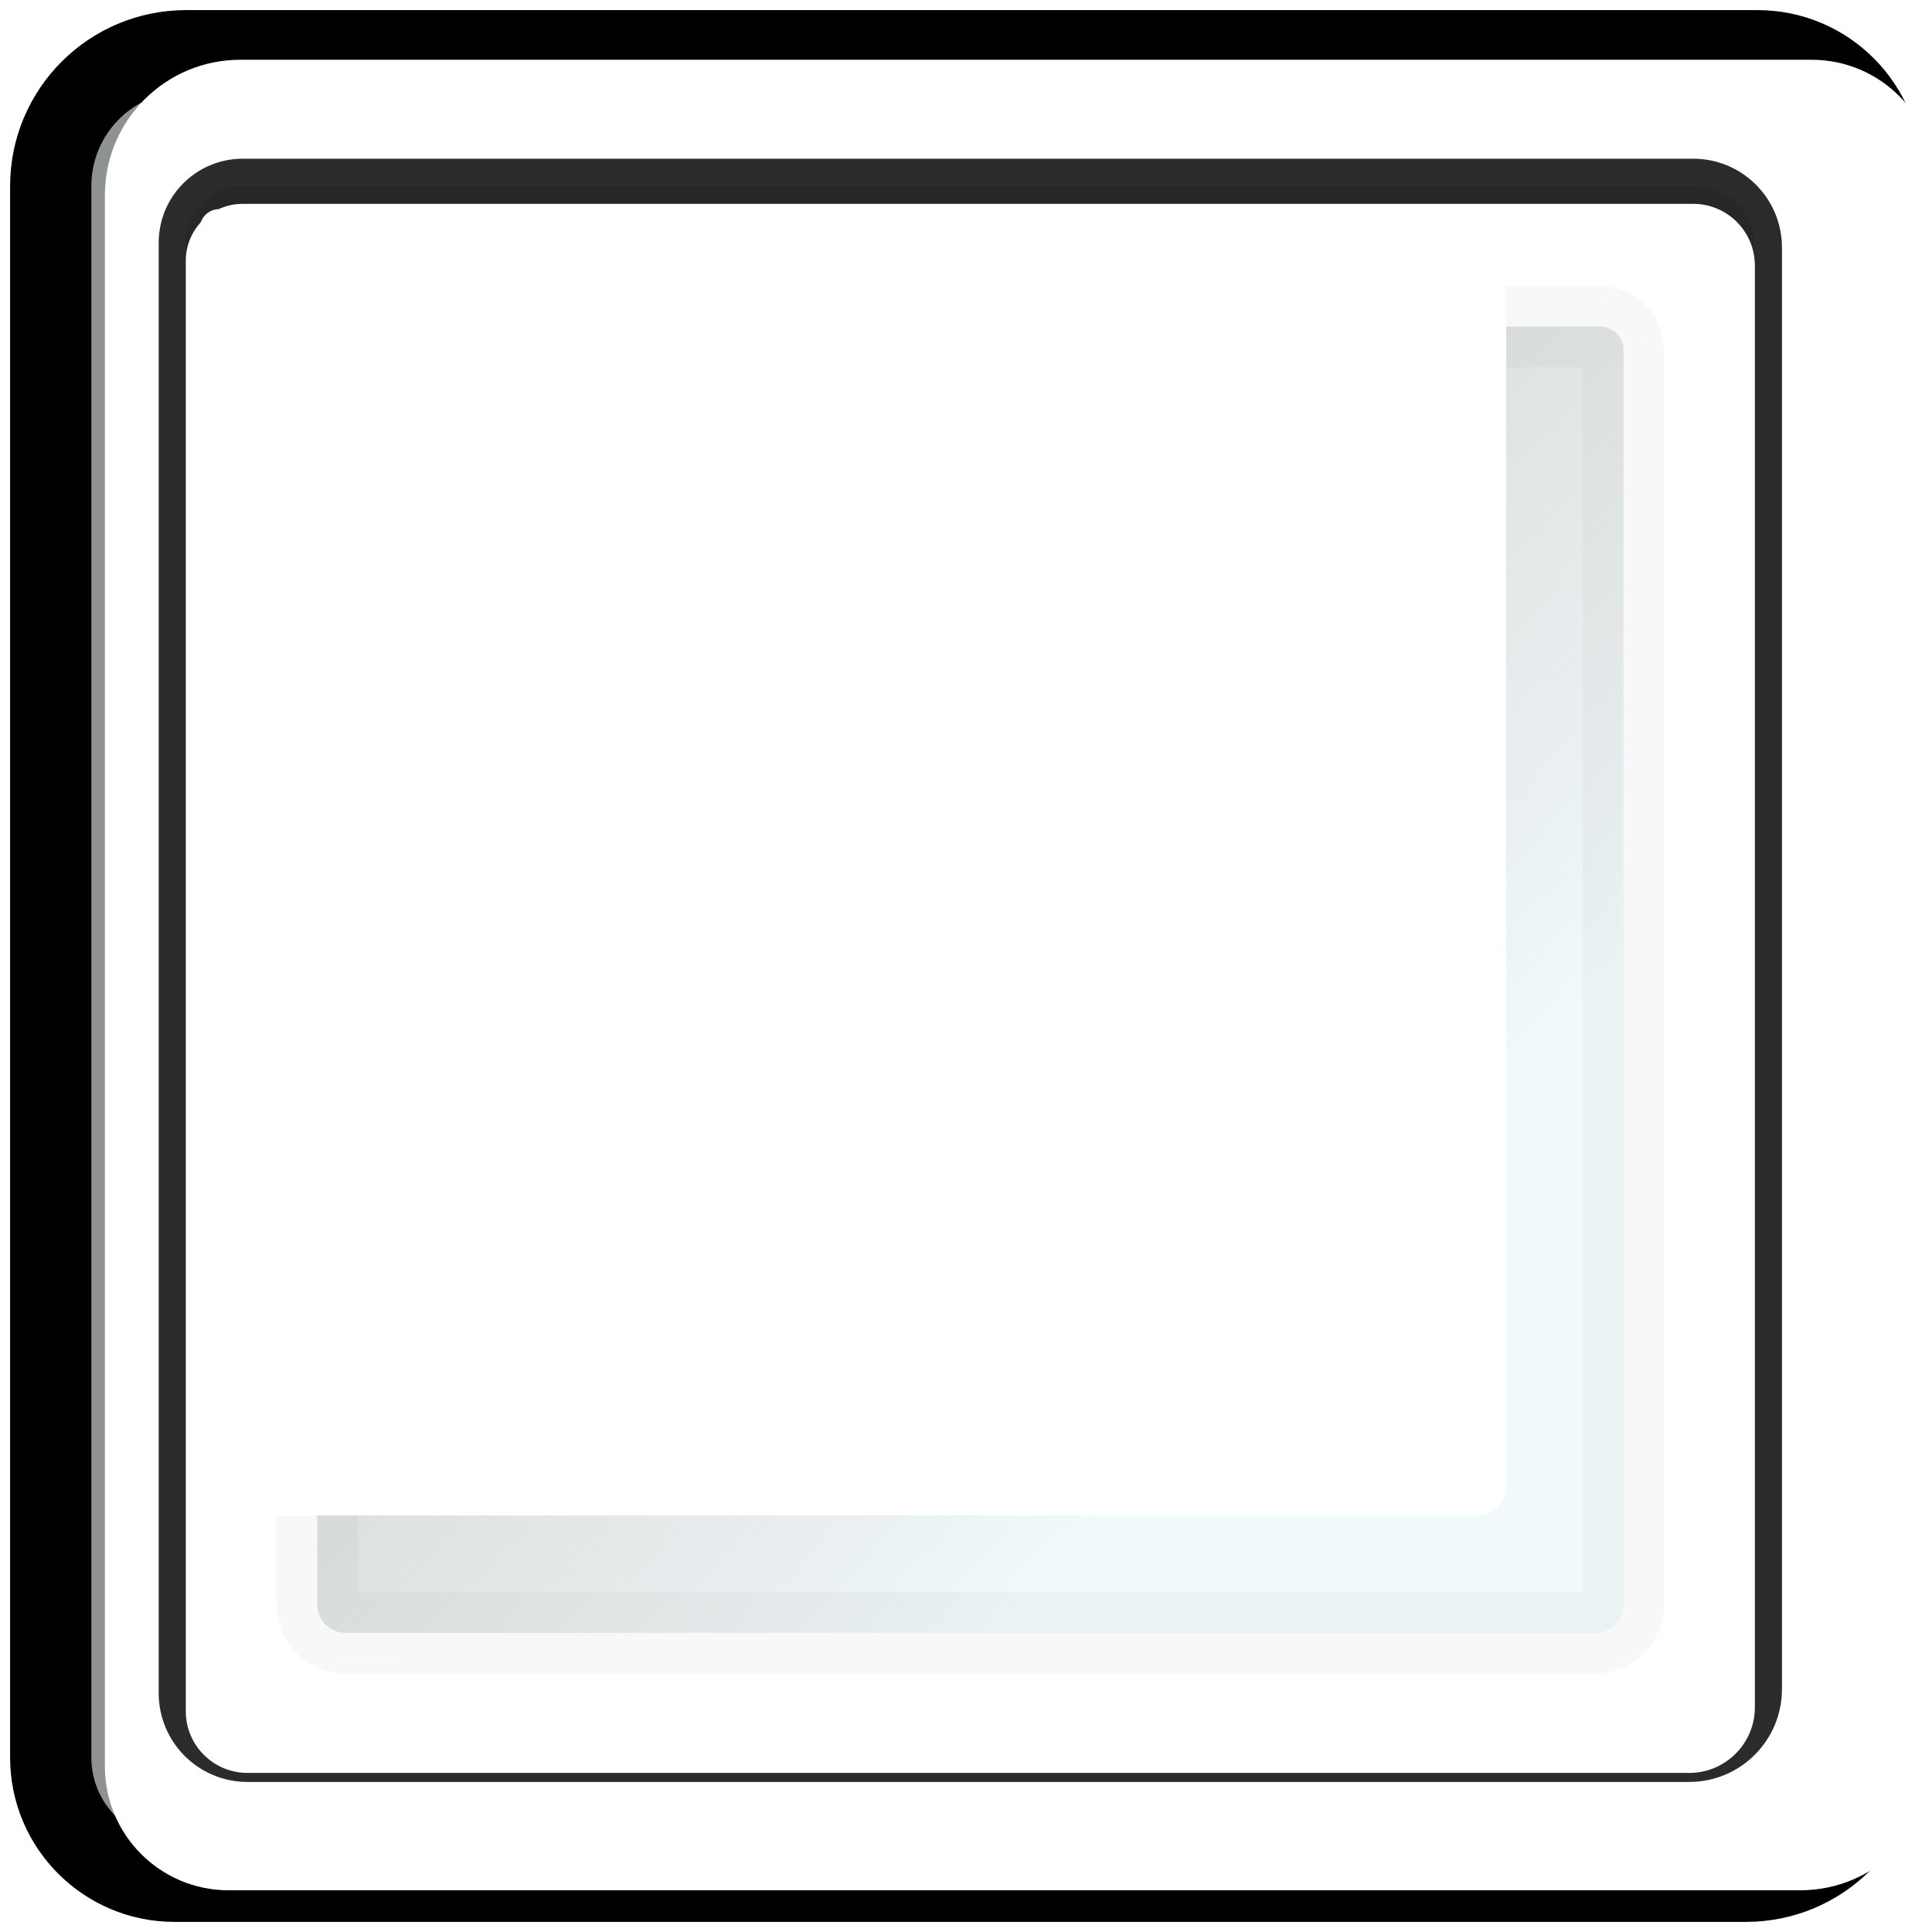 <?xml version="1.0" encoding="UTF-8" standalone="no"?>
<!DOCTYPE svg PUBLIC "-//W3C//DTD SVG 1.1//EN" "http://www.w3.org/Graphics/SVG/1.1/DTD/svg11.dtd">
<svg version="1.1" xmlns="http://www.w3.org/2000/svg" xmlns:xlink="http://www.w3.org/1999/xlink" preserveAspectRatio="xMidYMid meet" viewBox="0 0 214 214" width="214" height="214"><defs><path d="M194.68 5.62C202.24 5.62 208.38 11.76 208.38 19.32C208.38 57.13 208.38 155.84 208.38 193.39C208.38 201.67 201.67 208.38 193.39 208.38C155.84 208.38 57.13 208.38 19.32 208.38C11.76 208.38 5.62 202.24 5.62 194.68C5.62 156.87 5.62 58.16 5.62 20.61C5.62 12.33 12.33 5.62 20.61 5.62C58.16 5.62 156.87 5.62 194.68 5.62Z" id="bppO7aQt9"></path><path d="M187.56 20.58C191.32 20.58 194.38 23.64 194.38 27.41C194.38 60.8 194.38 153.8 194.38 187.11C194.38 191.12 191.12 194.38 187.11 194.38C153.8 194.38 60.8 194.38 27.41 194.38C23.64 194.38 20.58 191.32 20.58 187.56C20.58 154.16 20.58 60.38 20.58 26.88C20.58 23.4 23.4 20.58 26.88 20.58C60.38 20.58 154.16 20.58 187.56 20.58Z" id="c2yvdw6CYK"></path><path d="M177.1 33.32C180.38 33.32 183.04 35.98 183.04 39.25C183.04 68.29 183.04 149.15 183.04 178.1C183.04 181.6 180.2 184.43 176.71 184.43C147.75 184.43 66.9 184.43 37.86 184.43C34.58 184.43 31.93 181.77 31.93 178.49C31.93 149.46 31.93 67.92 31.93 38.79C31.93 35.77 34.38 33.32 37.4 33.32C66.53 33.32 148.07 33.32 177.1 33.32Z" id="bdYg3DSCh"></path><clipPath id="clipb6UzhtHzi"><use xlink:href="#bdYg3DSCh" opacity="1"></use></clipPath><path d="M91.62 36.17C91.62 36.17 112.06 36.17 112.06 36.17C125.61 36.17 162.13 36.17 177.2 36.17C178.65 36.17 179.83 37.34 179.83 38.79C179.83 67.21 179.83 149.42 179.83 177.73C179.83 179.46 178.43 180.86 176.7 180.86C178.78 180.86 155.71 180.86 107.48 180.86C59.25 180.86 36.18 180.86 38.27 180.86C36.54 180.86 35.14 179.46 35.14 177.73C35.14 149.42 35.14 66.8 35.14 38.29C35.14 37.12 36.09 36.17 37.26 36.17C50.17 36.17 80.32 36.17 91.62 36.17Z" id="b7za1qSt70"></path><linearGradient id="gradientd52TheyF" gradientUnits="userSpaceOnUse" x1="44.32" y1="49.82" x2="144.65" y2="143.61"><stop style="stop-color: #b5b3b3;stop-opacity: 0.59" offset="0%"></stop><stop style="stop-color: #f1f9fb;stop-opacity: 1" offset="100%"></stop></linearGradient></defs><g><g><g><g><filter id="shadow7980331" x="-24.38" y="-24.38" width="264.75" height="264.75" filterUnits="userSpaceOnUse" primitiveUnits="userSpaceOnUse"><feFlood></feFlood><feComposite in2="SourceAlpha" operator="in"></feComposite><feGaussianBlur stdDeviation="2.83"></feGaussianBlur><feOffset dx="2" dy="2" result="afterOffset"></feOffset><feFlood flood-color="#000000" flood-opacity="0.14"></feFlood><feComposite in2="afterOffset" operator="in"></feComposite><feMorphology operator="dilate" radius="7"></feMorphology><feComposite in2="SourceAlpha" operator="out"></feComposite></filter><path d="M194.68 5.62C202.24 5.62 208.38 11.76 208.38 19.32C208.38 57.13 208.38 155.84 208.38 193.39C208.38 201.67 201.67 208.38 193.39 208.38C155.84 208.38 57.13 208.38 19.32 208.38C11.76 208.38 5.62 202.24 5.62 194.68C5.62 156.87 5.62 58.16 5.62 20.61C5.62 12.33 12.33 5.62 20.61 5.62C58.16 5.62 156.87 5.62 194.68 5.62Z" id="f2sSkASCKT" fill="white" fill-opacity="1" filter="url(#shadow7980331)"></path></g><use xlink:href="#bppO7aQt9" opacity="1" fill="#8f9292" fill-opacity="1"></use><g><use xlink:href="#bppO7aQt9" opacity="1" fill-opacity="0" stroke="#000000" stroke-width="9" stroke-opacity="1"></use></g><g><filter id="shadow14964687" x="-59.38" y="-59.38" width="338.75" height="333.75" filterUnits="userSpaceOnUse" primitiveUnits="userSpaceOnUse"><feFlood></feFlood><feComposite in2="SourceAlpha" operator="out"></feComposite><feGaussianBlur stdDeviation="4.9"></feGaussianBlur><feOffset dx="6" dy="1" result="afterOffset"></feOffset><feFlood flood-color="#babdbc" flood-opacity="0.8"></feFlood><feComposite in2="afterOffset" operator="in"></feComposite><feMorphology operator="dilate" radius="6"></feMorphology><feComposite in2="SourceAlpha" operator="in"></feComposite></filter><path d="M194.68 5.62C202.24 5.62 208.38 11.76 208.38 19.32C208.38 57.13 208.38 155.84 208.38 193.39C208.38 201.67 201.67 208.38 193.39 208.38C155.84 208.38 57.13 208.38 19.32 208.38C11.76 208.38 5.62 202.24 5.62 194.68C5.62 156.87 5.62 58.16 5.62 20.61C5.62 12.33 12.33 5.62 20.61 5.62C58.16 5.62 156.87 5.62 194.68 5.62Z" id="f6OguuIBFL" fill="white" fill-opacity="1" filter="url(#shadow14964687)"></path></g></g><g><g><filter id="shadow11118164" x="-20.42" y="-20.42" width="255.8" height="255.8" filterUnits="userSpaceOnUse" primitiveUnits="userSpaceOnUse"><feFlood></feFlood><feComposite in2="SourceAlpha" operator="in"></feComposite><feGaussianBlur stdDeviation="4.12"></feGaussianBlur><feOffset dx="0" dy="0" result="afterOffset"></feOffset><feFlood flood-color="#000000" flood-opacity="1"></feFlood><feComposite in2="afterOffset" operator="in"></feComposite><feMorphology operator="dilate" radius="2"></feMorphology><feComposite in2="SourceAlpha" operator="out"></feComposite></filter><path d="M187.56 20.58C191.32 20.58 194.38 23.64 194.38 27.41C194.38 60.8 194.38 153.8 194.38 187.11C194.38 191.12 191.12 194.38 187.11 194.38C153.8 194.38 60.8 194.38 27.41 194.38C23.64 194.38 20.58 191.32 20.58 187.56C20.58 154.16 20.58 60.38 20.58 26.88C20.58 23.4 23.4 20.58 26.88 20.58C60.38 20.58 154.16 20.58 187.56 20.58Z" id="d76UkzziIS" fill="white" fill-opacity="1" filter="url(#shadow11118164)"></path></g><use xlink:href="#c2yvdw6CYK" opacity="1" fill="#d8d5d5" fill-opacity="0.78"></use><g><use xlink:href="#c2yvdw6CYK" opacity="1" fill-opacity="0" stroke="#0b0d0d" stroke-width="6" stroke-opacity="0.87"></use></g><g><filter id="shadow3850563" x="-24.42" y="-24.42" width="263.8" height="265.8" filterUnits="userSpaceOnUse" primitiveUnits="userSpaceOnUse"><feFlood></feFlood><feComposite in2="SourceAlpha" operator="out"></feComposite><feGaussianBlur stdDeviation="4.24"></feGaussianBlur><feOffset dx="0" dy="2" result="afterOffset"></feOffset><feFlood flood-color="#2b2727" flood-opacity="0.36"></feFlood><feComposite in2="afterOffset" operator="in"></feComposite><feMorphology operator="dilate" radius="2"></feMorphology><feComposite in2="SourceAlpha" operator="in"></feComposite></filter><path d="M187.56 20.58C191.32 20.58 194.38 23.64 194.38 27.41C194.38 60.8 194.38 153.8 194.38 187.11C194.38 191.12 191.12 194.38 187.11 194.38C153.8 194.38 60.8 194.38 27.41 194.38C23.64 194.38 20.58 191.32 20.58 187.56C20.58 154.16 20.58 60.38 20.58 26.88C20.58 23.4 23.4 20.58 26.88 20.58C60.38 20.58 154.16 20.58 187.56 20.58Z" id="e1BQRSIHh" fill="white" fill-opacity="1" filter="url(#shadow3850563)"></path></g></g><g><g><filter id="shadow7486216" x="-65.07" y="-63.68" width="345.11" height="345.11" filterUnits="userSpaceOnUse" primitiveUnits="userSpaceOnUse"><feFlood></feFlood><feComposite in2="SourceAlpha" operator="in"></feComposite><feGaussianBlur stdDeviation="6.71"></feGaussianBlur><feOffset dx="0" dy="0" result="afterOffset"></feOffset><feFlood flood-color="#1e302e" flood-opacity="0.58"></feFlood><feComposite in2="afterOffset" operator="in"></feComposite><feMorphology operator="dilate" radius="2"></feMorphology><feComposite in2="SourceAlpha" operator="out"></feComposite></filter><path d="M177.1 33.32C180.38 33.32 183.04 35.98 183.04 39.25C183.04 68.29 183.04 149.15 183.04 178.1C183.04 181.6 180.2 184.43 176.71 184.43C147.75 184.43 66.9 184.43 37.86 184.43C34.58 184.43 31.93 181.77 31.93 178.49C31.93 149.46 31.93 67.92 31.93 38.79C31.93 35.77 34.38 33.32 37.4 33.32C66.53 33.32 148.07 33.32 177.1 33.32Z" id="a5bCP3lo7U" fill="white" fill-opacity="1" filter="url(#shadow7486216)"></path></g><use xlink:href="#bdYg3DSCh" opacity="1" fill="#eaeeee" fill-opacity="0.93"></use><g clip-path="url(#clipb6UzhtHzi)"><use xlink:href="#bdYg3DSCh" opacity="1" fill-opacity="0" stroke="#ffffff" stroke-width="2" stroke-opacity="1"></use></g><g><filter id="shadow4548285" x="-89.07" y="-87.68" width="393.11" height="393.11" filterUnits="userSpaceOnUse" primitiveUnits="userSpaceOnUse"><feFlood></feFlood><feComposite in2="SourceAlpha" operator="out"></feComposite><feGaussianBlur stdDeviation="7.07"></feGaussianBlur><feOffset dx="0" dy="0" result="afterOffset"></feOffset><feFlood flood-color="#000000" flood-opacity="0.14"></feFlood><feComposite in2="afterOffset" operator="in"></feComposite><feMorphology operator="dilate" radius="16"></feMorphology><feComposite in2="SourceAlpha" operator="in"></feComposite></filter><path d="M177.1 33.32C180.38 33.32 183.04 35.98 183.04 39.25C183.04 68.29 183.04 149.15 183.04 178.1C183.04 181.6 180.2 184.43 176.71 184.43C147.75 184.43 66.9 184.43 37.86 184.43C34.58 184.43 31.93 181.77 31.93 178.49C31.93 149.46 31.93 67.92 31.93 38.79C31.93 35.77 34.38 33.32 37.4 33.32C66.53 33.32 148.07 33.32 177.1 33.32Z" id="dQtDCYFG6" fill="white" fill-opacity="1" filter="url(#shadow4548285)"></path></g></g><g><g><filter id="shadow10041725" x="-58.86" y="-57.83" width="341.69" height="340.69" filterUnits="userSpaceOnUse" primitiveUnits="userSpaceOnUse"><feFlood></feFlood><feComposite in2="SourceAlpha" operator="in"></feComposite><feGaussianBlur stdDeviation="6.16"></feGaussianBlur><feOffset dx="9" dy="8" result="afterOffset"></feOffset><feFlood flood-color="#000000" flood-opacity="0.66"></feFlood><feComposite in2="afterOffset" operator="in"></feComposite><feMorphology operator="dilate" radius="4"></feMorphology><feComposite in2="SourceAlpha" operator="out"></feComposite></filter><path d="M91.62 36.17C91.62 36.17 112.06 36.17 112.06 36.17C125.61 36.17 162.13 36.17 177.2 36.17C178.65 36.17 179.83 37.34 179.83 38.79C179.83 67.21 179.83 149.42 179.83 177.73C179.83 179.46 178.43 180.86 176.7 180.86C178.78 180.86 155.71 180.86 107.48 180.86C59.25 180.86 36.18 180.86 38.27 180.86C36.54 180.86 35.14 179.46 35.14 177.73C35.14 149.42 35.14 66.8 35.14 38.29C35.14 37.12 36.09 36.17 37.26 36.17C50.17 36.17 80.32 36.17 91.62 36.17Z" id="a1fu9zNLjE" fill="white" fill-opacity="1" filter="url(#shadow10041725)"></path></g><use xlink:href="#b7za1qSt70" opacity="1" fill="url(#gradientd52TheyF)"></use><g><use xlink:href="#b7za1qSt70" opacity="1" fill-opacity="0" stroke="#000000" stroke-width="9" stroke-opacity="0.03"></use></g><g><filter id="shadow4580690" x="-82.86" y="-81.83" width="393.69" height="393.69" filterUnits="userSpaceOnUse" primitiveUnits="userSpaceOnUse"><feFlood></feFlood><feComposite in2="SourceAlpha" operator="out"></feComposite><feGaussianBlur stdDeviation="6.56"></feGaussianBlur><feOffset dx="-13" dy="-13" result="afterOffset"></feOffset><feFlood flood-color="#c8cece" flood-opacity="0.39"></feFlood><feComposite in2="afterOffset" operator="in"></feComposite><feMorphology operator="dilate" radius="14"></feMorphology><feComposite in2="SourceAlpha" operator="in"></feComposite></filter><path d="M91.62 36.17C91.62 36.17 112.06 36.17 112.06 36.17C125.61 36.17 162.13 36.17 177.2 36.17C178.65 36.17 179.83 37.34 179.83 38.79C179.83 67.21 179.83 149.42 179.83 177.73C179.83 179.46 178.43 180.86 176.7 180.86C178.78 180.86 155.71 180.86 107.48 180.86C59.25 180.86 36.18 180.86 38.27 180.86C36.54 180.86 35.14 179.46 35.14 177.73C35.14 149.42 35.14 66.8 35.14 38.29C35.14 37.12 36.09 36.17 37.26 36.17C50.17 36.17 80.32 36.17 91.62 36.17Z" id="aed2bNqYt" fill="white" fill-opacity="1" filter="url(#shadow4580690)"></path></g></g></g></g></svg>